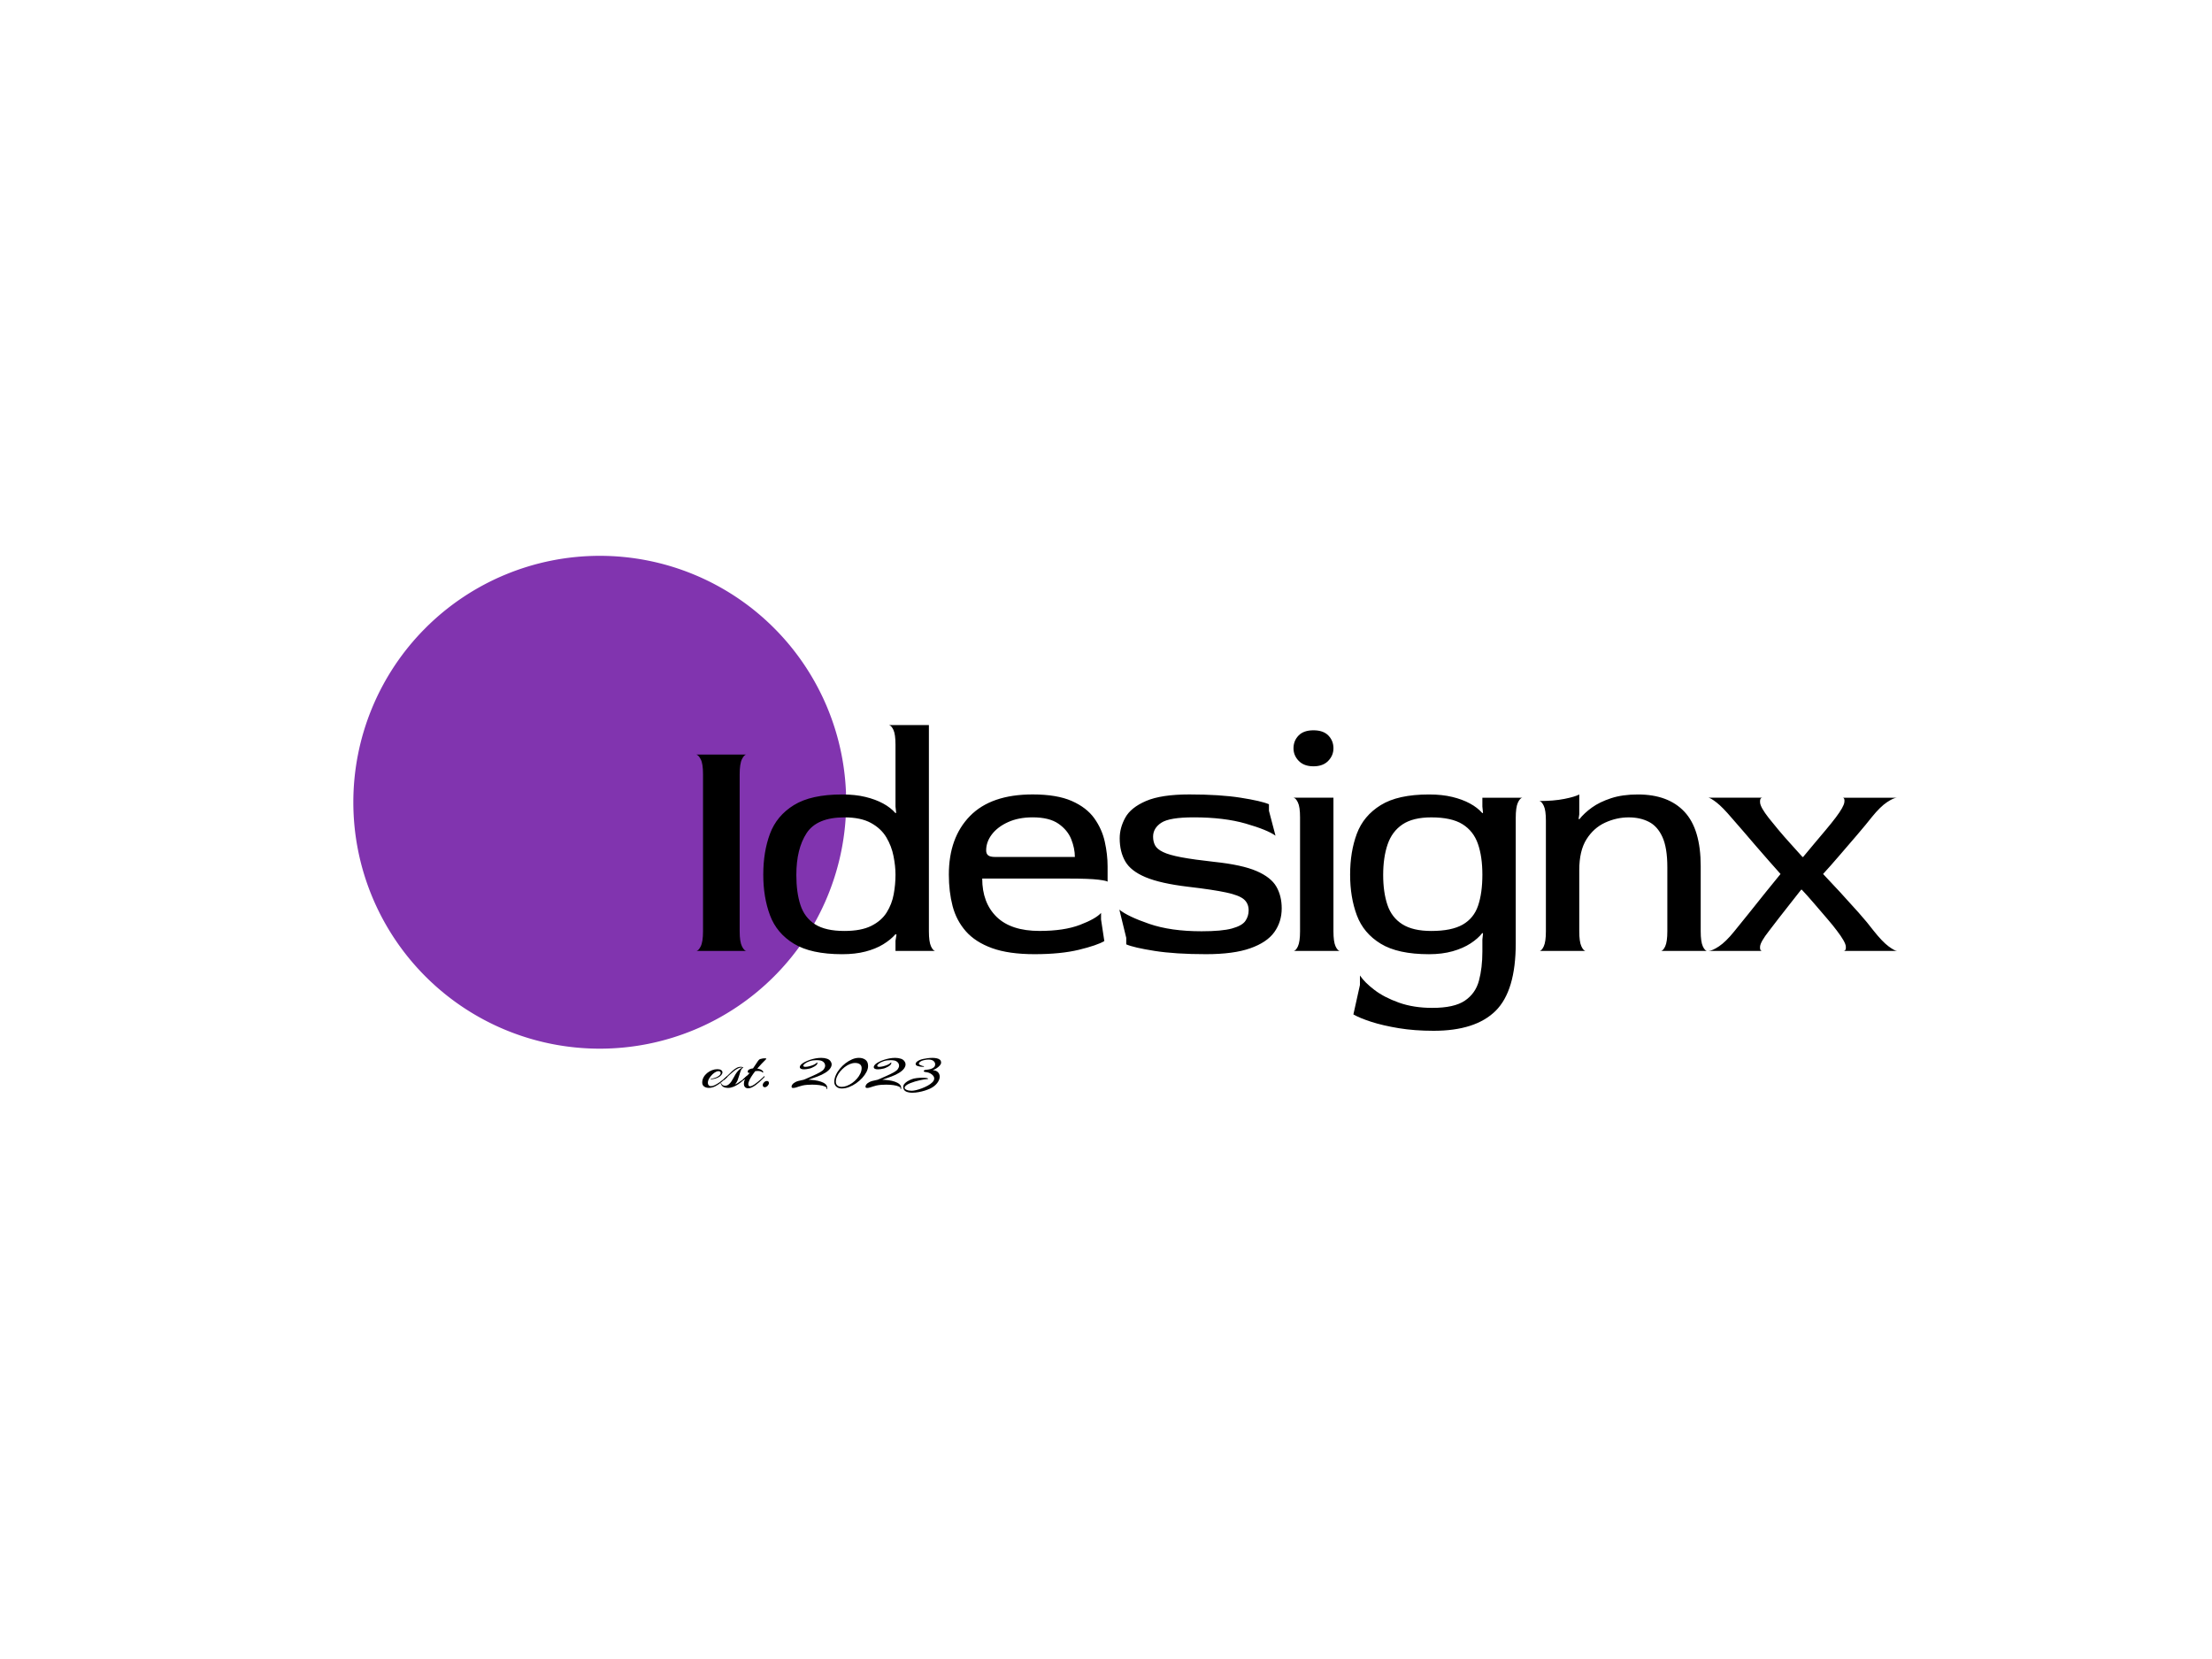 <svg xmlns="http://www.w3.org/2000/svg" xml:space="preserve" width="2000" height="1500" data-id="lg_iiMChoYm5SKrQjLRzF" data-version="1" viewBox="0 0 2000 1500"><path fill="transparent" stroke="transparent" d="M0 0h2000v1500H0z"/><g data-padding="20"><g transform="translate(-1574.849 -1191.494)scale(2.508)"><path fill="#8134af" d="M844.148 675.459a88.837 88.837 0 1 0 0 177.674 88.837 88.837 0 1 0 0-177.674"/><rect width="443.552" height="133.34" x="413.092" y="307.506" fill="none" rx="0" ry="0" transform="translate(458.73 406.65)"/><path d="M897.068 817.896h-18.17q.83 0 1.65-1.65.83-1.66.83-5.43v-56.64q0-3.78-.83-5.37-.82-1.59-1.65-1.71h18.17q-.82 0-1.65 1.65t-.83 5.55v56.52q0 3.77.83 5.43.83 1.65 1.65 1.65m34.47 1.18q-11.21 0-17.41-3.78-6.19-3.77-8.61-10.26t-2.42-14.64q0-8.26 2.42-14.75t8.61-10.32q6.2-3.84 17.41-3.84 4.72 0 8.38.89 3.65.88 6.37 2.36 2.71 1.47 4.48 3.48l.24-.12-.24-2.24v-22.3q0-3.78-.76-5.37-.77-1.59-1.6-1.71h14.4v74.34q0 3.77.76 5.43.77 1.65 1.6 1.65h-14.4v-3.66l.36-2.24-.36-.12q-1.77 2.01-4.48 3.66-2.72 1.65-6.37 2.59-3.66.95-8.38.95m.82-8.38q6.02 0 9.68-1.83t5.55-4.84q1.88-3.01 2.53-6.55t.65-7.08q0-3.06-.71-6.66-.7-3.6-2.59-6.79-1.89-3.18-5.55-5.19t-9.56-2.01q-9.91 0-13.63 5.67-3.71 5.66-3.71 15.1 0 6.26 1.47 10.8 1.48 4.54 5.25 6.96 3.78 2.42 10.62 2.42m68.55 8.37q-9.32 0-15.34-2.18-6.02-2.19-9.44-6.08-3.42-3.9-4.78-9.09-1.35-5.19-1.35-11.33 0-13.33 7.61-21.12t22.59-7.79q8.74 0 14.11 2.36 5.36 2.36 8.14 6.26 2.77 3.89 3.77 8.44 1.01 4.54 1.01 8.9v5.55q0-.35-3.25-.77-3.24-.41-10.91-.41h-31.04q0 8.73 5.19 13.81 5.2 5.07 15.46 5.07 8.85 0 14.57-2.18 5.73-2.19 7.62-4.31v2.36l1.18 7.79q-2.6 1.53-9.15 3.13-6.55 1.59-15.99 1.59m-14.16-35.05h28.68q0-3.07-1.3-6.37t-4.6-5.6q-3.31-2.31-9.33-2.31-5.07 0-8.85 1.72-3.77 1.71-5.84 4.42-2.06 2.71-2.06 5.78 0 1.18.71 1.77.7.59 2.59.59m75.99 35.05q-11.09 0-18.58-1.18t-10.21-2.36v-2.36l-2.48-10.15q3.07 2.48 10.8 5.13 7.73 2.66 18.82 2.66 7.32 0 10.98-1 3.65-1.01 4.83-2.72t1.18-3.83q0-2.48-1.71-3.96-1.71-1.47-6.37-2.47-4.66-1.01-13.75-2.07-9.91-1.18-15.28-3.42t-7.37-5.72q-2.01-3.49-2.01-8.32 0-3.78 2.01-7.44 2-3.66 7.49-6.02t15.64-2.36q10.97 0 18.46 1.18 7.5 1.18 10.21 2.36v2.36l2.36 8.97q-2.95-2.12-10.74-4.36-7.79-2.25-18.76-2.25-8.73 0-11.68 1.95t-2.95 5.02q0 1.77.71 3.12.7 1.36 2.89 2.42 2.18 1.06 6.61 1.89 4.42.83 11.85 1.65 10.03 1.06 15.23 3.31 5.19 2.24 7.14 5.6 1.94 3.36 1.94 7.85 0 4.84-2.65 8.55-2.66 3.72-8.68 5.84-6.01 2.13-15.93 2.13m48.27-1.18h-16.76q.83 0 1.59-1.65.77-1.66.77-5.43v-41.07q0-3.77-.77-5.36-.76-1.6-1.59-1.72h14.4v48.15q0 3.77.76 5.43.77 1.65 1.6 1.65m-9.56-66.55q-3.42 0-5.31-1.95t-1.89-4.54q0-2.72 1.83-4.61 1.83-1.88 5.37-1.88t5.37 1.88q1.83 1.89 1.83 4.61 0 2.59-1.89 4.54t-5.31 1.95m43.3 95.35q-6.84 0-12.56-.94-5.73-.95-9.92-2.3-4.18-1.36-6.43-2.66l2.36-10.62v-3.42q1.66 2.48 5.2 5.19t8.85 4.6 12.03 1.89q7.91 0 11.74-2.6 3.84-2.59 5.08-7.19 1.24-4.61 1.24-10.51v-4.36l.23-2.13-.23-.23q-1.54 2-4.25 3.77-2.72 1.77-6.49 2.84-3.78 1.06-8.5 1.06-11.21 0-17.4-3.78-6.2-3.77-8.62-10.26t-2.42-14.64q0-8.26 2.42-14.75t8.62-10.32q6.19-3.84 17.4-3.84 4.72 0 8.38.89 3.66.88 6.37 2.36 2.72 1.47 4.49 3.48l.23-.12-.23-2.24v-3.19h14.39q-.82.12-1.59 1.77-.77 1.66-.77 5.55v45.19q0 17.11-7.25 24.31-7.26 7.2-22.37 7.2m-.82-35.99q7.31 0 11.33-2.3 4.01-2.3 5.54-6.84 1.54-4.55 1.54-11.16 0-6.49-1.6-11.09-1.59-4.6-5.54-7.08-3.96-2.48-11.27-2.48-6.61 0-10.39 2.54-3.77 2.54-5.36 7.2-1.6 4.66-1.6 11.03 0 6.26 1.54 10.8 1.53 4.54 5.37 6.96 3.83 2.42 10.44 2.42m55.7 7.2h-16.75q.82 0 1.59-1.65.77-1.66.77-5.43v-39.89q0-3.77-.77-5.36-.77-1.6-1.59-1.72 5.19 0 9.02-.76 3.84-.77 5.37-1.6v7.2l-.23 1.54.23.23q1.77-2.24 4.55-4.25 2.77-2 6.9-3.36t9.68-1.36q10.97 0 16.81 6.26 5.84 6.25 5.84 19.59v23.48q0 3.77.77 5.43.77 1.65 1.59 1.65h-16.75q.82 0 1.59-1.65.77-1.66.77-5.43v-23.13q0-6.96-1.77-10.86-1.77-3.89-4.9-5.48-3.13-1.6-7.26-1.6-4.36 0-8.49 1.89t-6.73 6.02-2.6 11.09v22.07q0 3.77.77 5.43.77 1.65 1.59 1.65m63.6-.01h-19.36q1.3 0 3.78-1.65 2.48-1.66 5.43-5.31 2.24-2.72 5.25-6.49 3.01-3.78 6.08-7.61 3.06-3.84 5.42-6.67-1.88-2.13-4.24-4.78-2.36-2.66-4.78-5.49t-4.66-5.43q-2.25-2.59-3.9-4.48-3.3-3.89-5.43-5.55-2.12-1.65-2.95-1.77h19.36q-.95.12-.77 1.83t3.13 5.49q1.29 1.65 3.42 4.19 2.12 2.54 4.48 5.13 2.36 2.6 4.25 4.72h.24q1.65-2 3.83-4.6t4.37-5.19q2.18-2.6 3.6-4.49 2.83-3.77 3.06-5.42.24-1.66-.7-1.66h19.7q-1.18 0-3.6 1.6-2.42 1.59-5.48 5.37-2.13 2.71-5.31 6.43l-6.44 7.49q-3.24 3.78-5.84 6.61 2.6 2.71 6.02 6.43t6.73 7.43q3.3 3.72 5.43 6.55 3.18 4.01 5.42 5.67 2.25 1.65 3.07 1.65h-19.35q1.06 0 .88-1.65-.17-1.66-3.24-5.67-1.3-1.77-3.54-4.36-2.24-2.6-4.66-5.43t-4.43-4.96h-.23q-1.65 2.13-3.9 4.96-2.24 2.83-4.3 5.49-2.07 2.65-3.48 4.54-2.95 3.77-3.13 5.43-.18 1.65.77 1.65"/><rect width="87.411" height="25.99" x="591.162" y="361.181" fill="none" rx="0" ry="0" transform="translate(290.07 485.63)"/><path d="M883.458 867.266q-1.01 0-1.69-.49-.68-.5-.68-1.44 0-1.01.49-1.89.48-.87 1.28-1.53.81-.65 1.76-1.02.96-.37 1.9-.37t1.4.33q.46.34.46.82 0 .46-.42.98-.43.52-1.23.91-.51.23-1.16.4-.66.17-1.14.17-.37 0-.37-.11 0-.09.32-.09.3 0 .93-.18.64-.17 1.23-.47.67-.37.95-.73.27-.37.27-.67 0-.28-.22-.46-.21-.19-.61-.19-.36 0-.82.21-.67.3-1.37.98t-1.16 1.48q-.46.81-.46 1.54 0 .51.28.85.29.35.87.35.59 0 1.38-.38.78-.38 1.58-.94.81-.57 1.5-1.14.69-.58 1.1-.97.14-.14.21-.14t.07.12q0 .16-.14.28-.87.8-1.9 1.67-1.02.88-2.18 1.49t-2.43.63"/><path d="M890.368 867.276q-.92 0-1.62-.35-.7-.36-1.02-1.33-.03-.09.05-.11t.11.09q.23.51.6.71.36.21.8.21.74 0 1.3-.44.56-.43 1.01-1.1t.81-1.37q.35-.7.67-1.21.51-.85 1.21-1.54t1.28-.85q-.14-.07-.35-.07-.57 0-1.26.35-.69.34-1.39.9-.7.55-1.36 1.16-.65.61-1.2 1.12-.54.52-.86.82-.18.16-.27.16-.1 0-.1-.09 0-.14.12-.25.69-.6 1.42-1.35.74-.75 1.5-1.45t1.54-1.16 1.59-.46h.17q.08 0 .17.02.26.03.47.14.22.12.13.16-.53.23-.83.92t-.55 1.61-.61 1.87q-.35.94-1.02 1.67.32-.11 1.01-.52.69-.42 1.52-1.03t1.54-1.34q.09-.1.18-.1.12 0 .12.12 0 .09-.09.18-.62.6-1.38 1.28t-1.65 1.28q-.88.59-1.83.97-.94.38-1.93.38"/><path d="M897.628 867.416q-.74 0-1.13-.44-.39-.43-.39-1.21 0-.74.39-1.73l.05-.11-.42.39q-.09.09-.2.09-.12 0-.12-.09 0-.12.16-.28.6-.53 1.23-1.12.64-.58 1.07-1.11-.16.07-.34.07-.19 0-.28-.09-.16-.12-.16-.42 0-.25.24-.53.24-.27 1-.48.16-.05.34-.07l.33-.04q.74-1.04 1.29-1.93.55-.88.87-1.18.14-.16.5-.28.35-.11.76-.18.4-.07.63-.07.76 0 .76.14 0 .09-.35.44-.57.55-1.34 1.36-.77.82-1.58 1.76.67.1 1.23.35.57.25.82.64.09.12.09.28 0 .18-.12.18-.09 0-.2-.11-.49-.48-1.61-.48-.23 0-.47.02-.25.02-.5.07-.78 1.01-1.42 2.02-.65 1.01-.92 1.89-.14.41-.14.76 0 .34.16.56t.48.22q.21 0 .51-.12.43-.16 1.01-.54.57-.38 1.16-.86t1.11-.94q.51-.46.86-.78.34-.33.39-.37.07-.07.11-.07.1 0 .1.14 0 .16-.14.3-.23.23-.7.69-.48.46-1.08 1.02-.61.56-1.3 1.07-.69.5-1.4.84-.7.33-1.34.33m5.99-.39q-.3 0-.46-.16-.25-.21-.25-.58 0-.52.41-.96.48-.55 1.1-.55.26 0 .46.13.26.21.26.58 0 .51-.42.97-.5.57-1.1.57m22.38.72q-.14 0-.07-.18.14-.46-.6-.79-.73-.34-1.97-.51-1.23-.17-2.63-.17-.92 0-1.82.07-.89.07-1.7.25-.55.11-1.16.33t-1.17.38q-.57.16-.98.16-.28 0-.44-.09t-.16-.41.29-.75 1.08-.85q.79-.43 2.29-.7.44-.09.64-.14.21-.05.6-.23 1.36-.6 2.73-1.2 1.37-.59 2.65-1.31.99-.55 1.41-1.16.41-.61.41-1.18 0-.74-.54-1.27t-1.35-.64q-.29-.05-.59-.07t-.6-.02q-1.36 0-2.44.35-1.08.36-1.71.84-.64.48-.64.83 0 .39.79.39.55 0 1.47-.23.9-.23 1.56-.55.67-.32 1.11-.76.07-.07.09-.08t.04.08q.03.07.03.18 0 .35-.32.66-.33.31-.79.59-.46.27-.88.44-.43.18-.66.25-.66.16-1.22.24-.55.08-.96.08-.78 0-1.15-.22t-.37-.56q0-.51.62-1.09.46-.41 1.24-.81t1.77-.74q.99-.33 2.05-.53 1.06-.19 2.05-.19 1.15 0 2.1.32.96.32 1.39 1.13.26.43.26.92 0 .69-.54 1.46t-1.69 1.5q-1.27.81-2.95 1.42t-3.22 1.14q1.11.02 2.3.18 1.2.16 2.22.51 1.02.34 1.66.89.63.56.63 1.34v.14q0 .06-.02.16-.03.2-.14.2m5.38-.27q-1.22 0-1.95-.66-.74-.65-.74-1.71 0-1.15.53-2.37t1.45-2.35q.92-1.12 2.07-2.01 1.15-.88 2.39-1.41t2.44-.53q1.4 0 2.35.69.96.69.96 2.25 0 .99-.56 2.11-.57 1.11-1.53 2.17-.97 1.06-2.19 1.92t-2.56 1.38q-1.35.52-2.66.52m.02-.58q.88 0 1.85-.38.98-.38 1.93-1.04.94-.67 1.7-1.54.76-.88 1.22-1.86.46-.97.46-1.96 0-.88-.62-1.36-.63-.48-1.73-.48-.92 0-1.9.4-.97.4-1.88 1.1-.91.71-1.62 1.58-.72.87-1.13 1.83-.42.95-.42 1.87 0 .83.57 1.34.56.5 1.57.5m21.25.85q-.14 0-.07-.18.13-.46-.6-.79-.74-.34-1.97-.51t-2.63-.17q-.92 0-1.82.07t-1.7.25q-.55.11-1.16.33t-1.18.38q-.56.16-.97.16-.28 0-.44-.09t-.16-.41.29-.75q.28-.43 1.08-.85.79-.43 2.29-.7.43-.09.64-.14t.6-.23l2.72-1.2q1.37-.59 2.66-1.31.99-.55 1.4-1.16.42-.61.42-1.18 0-.74-.54-1.27t-1.35-.64q-.3-.05-.6-.07t-.59-.02q-1.36 0-2.44.35-1.08.36-1.72.84-.63.48-.63.83 0 .39.78.39.55 0 1.47-.23.9-.23 1.57-.55t1.1-.76q.07-.07.09-.08.03-.01.05.08.02.07.02.18 0 .35-.32.66t-.78.59q-.46.27-.89.44-.42.18-.65.25-.67.16-1.22.24t-.97.08q-.78 0-1.15-.22-.36-.22-.36-.56 0-.51.62-1.09.46-.41 1.24-.81t1.77-.74q.99-.33 2.05-.53 1.06-.19 2.04-.19 1.15 0 2.11.32.95.32 1.39 1.13.25.43.25.92 0 .69-.54 1.46t-1.69 1.5q-1.26.81-2.94 1.42t-3.22 1.14q1.1.02 2.3.18 1.19.16 2.22.51 1.02.34 1.65.89.64.56.64 1.34v.14q0 .06-.03.16-.02.2-.13.2m4.2 1.26q-1.28 0-2.2-.39t-1.09-1.38q-.02-.07-.02-.14v-.14q0-.64.44-1.16t1.11-.92q.68-.4 1.42-.7.76-.32 1.87-.45 1.12-.13 2.11-.13 1.13 0 1.68.14.34.09.34.25 0 .12-.46.12-.3 0-.96.1-.67.11-1.54.3-.88.2-1.79.46-.91.27-1.69.59-1.06.44-1.54.86-.48.43-.48.79 0 .46.72.77.73.32 1.83.32.6 0 1.59-.23t2.11-.66q1.13-.43 2.13-.98t1.65-1.21q.64-.65.64-1.36 0-.74-.83-1.43-.48-.39-1.07-.61-.58-.22-1.2-.26-.3-.03-.5-.14-.19-.12-.19-.23 0-.16.27-.31.28-.15.92-.17.58-.05 1.25-.23.68-.19 1.19-.6.5-.42.5-1.13 0-.67-.59-1.18-.6-.52-1.87-.52-.36 0-.8.07t-.92.18q-.78.19-1.23.54-.45.36-.45.68 0 .3.37.46.3.14.6.26.29.13.73.18.14 0 .14.14 0 .11-.21.11-.64.02-1.31-.1-.66-.13-.99-.27-.27-.11-.39-.3-.11-.18-.11-.36 0-.42.4-.78.4-.35 1.02-.62.62-.26 1.27-.4.5-.11 1.45-.25.94-.14 1.93-.14.8 0 1.52.15.71.15 1.15.52.43.37.43 1.06 0 .48-.47 1.02t-1.16.99-1.36.68q.21.02.74.13.53.12.9.42.43.34.64.8t.21.99q0 1.13-.92 2.34-.92 1.2-2.58 1.99-.8.36-1.88.71-1.08.34-2.25.55-1.16.21-2.22.21"/></g><path fill="transparent" stroke="transparent" stroke-width="2.601" d="M293.519 493.816h1456.48v512.368H293.519z"/></g></svg>